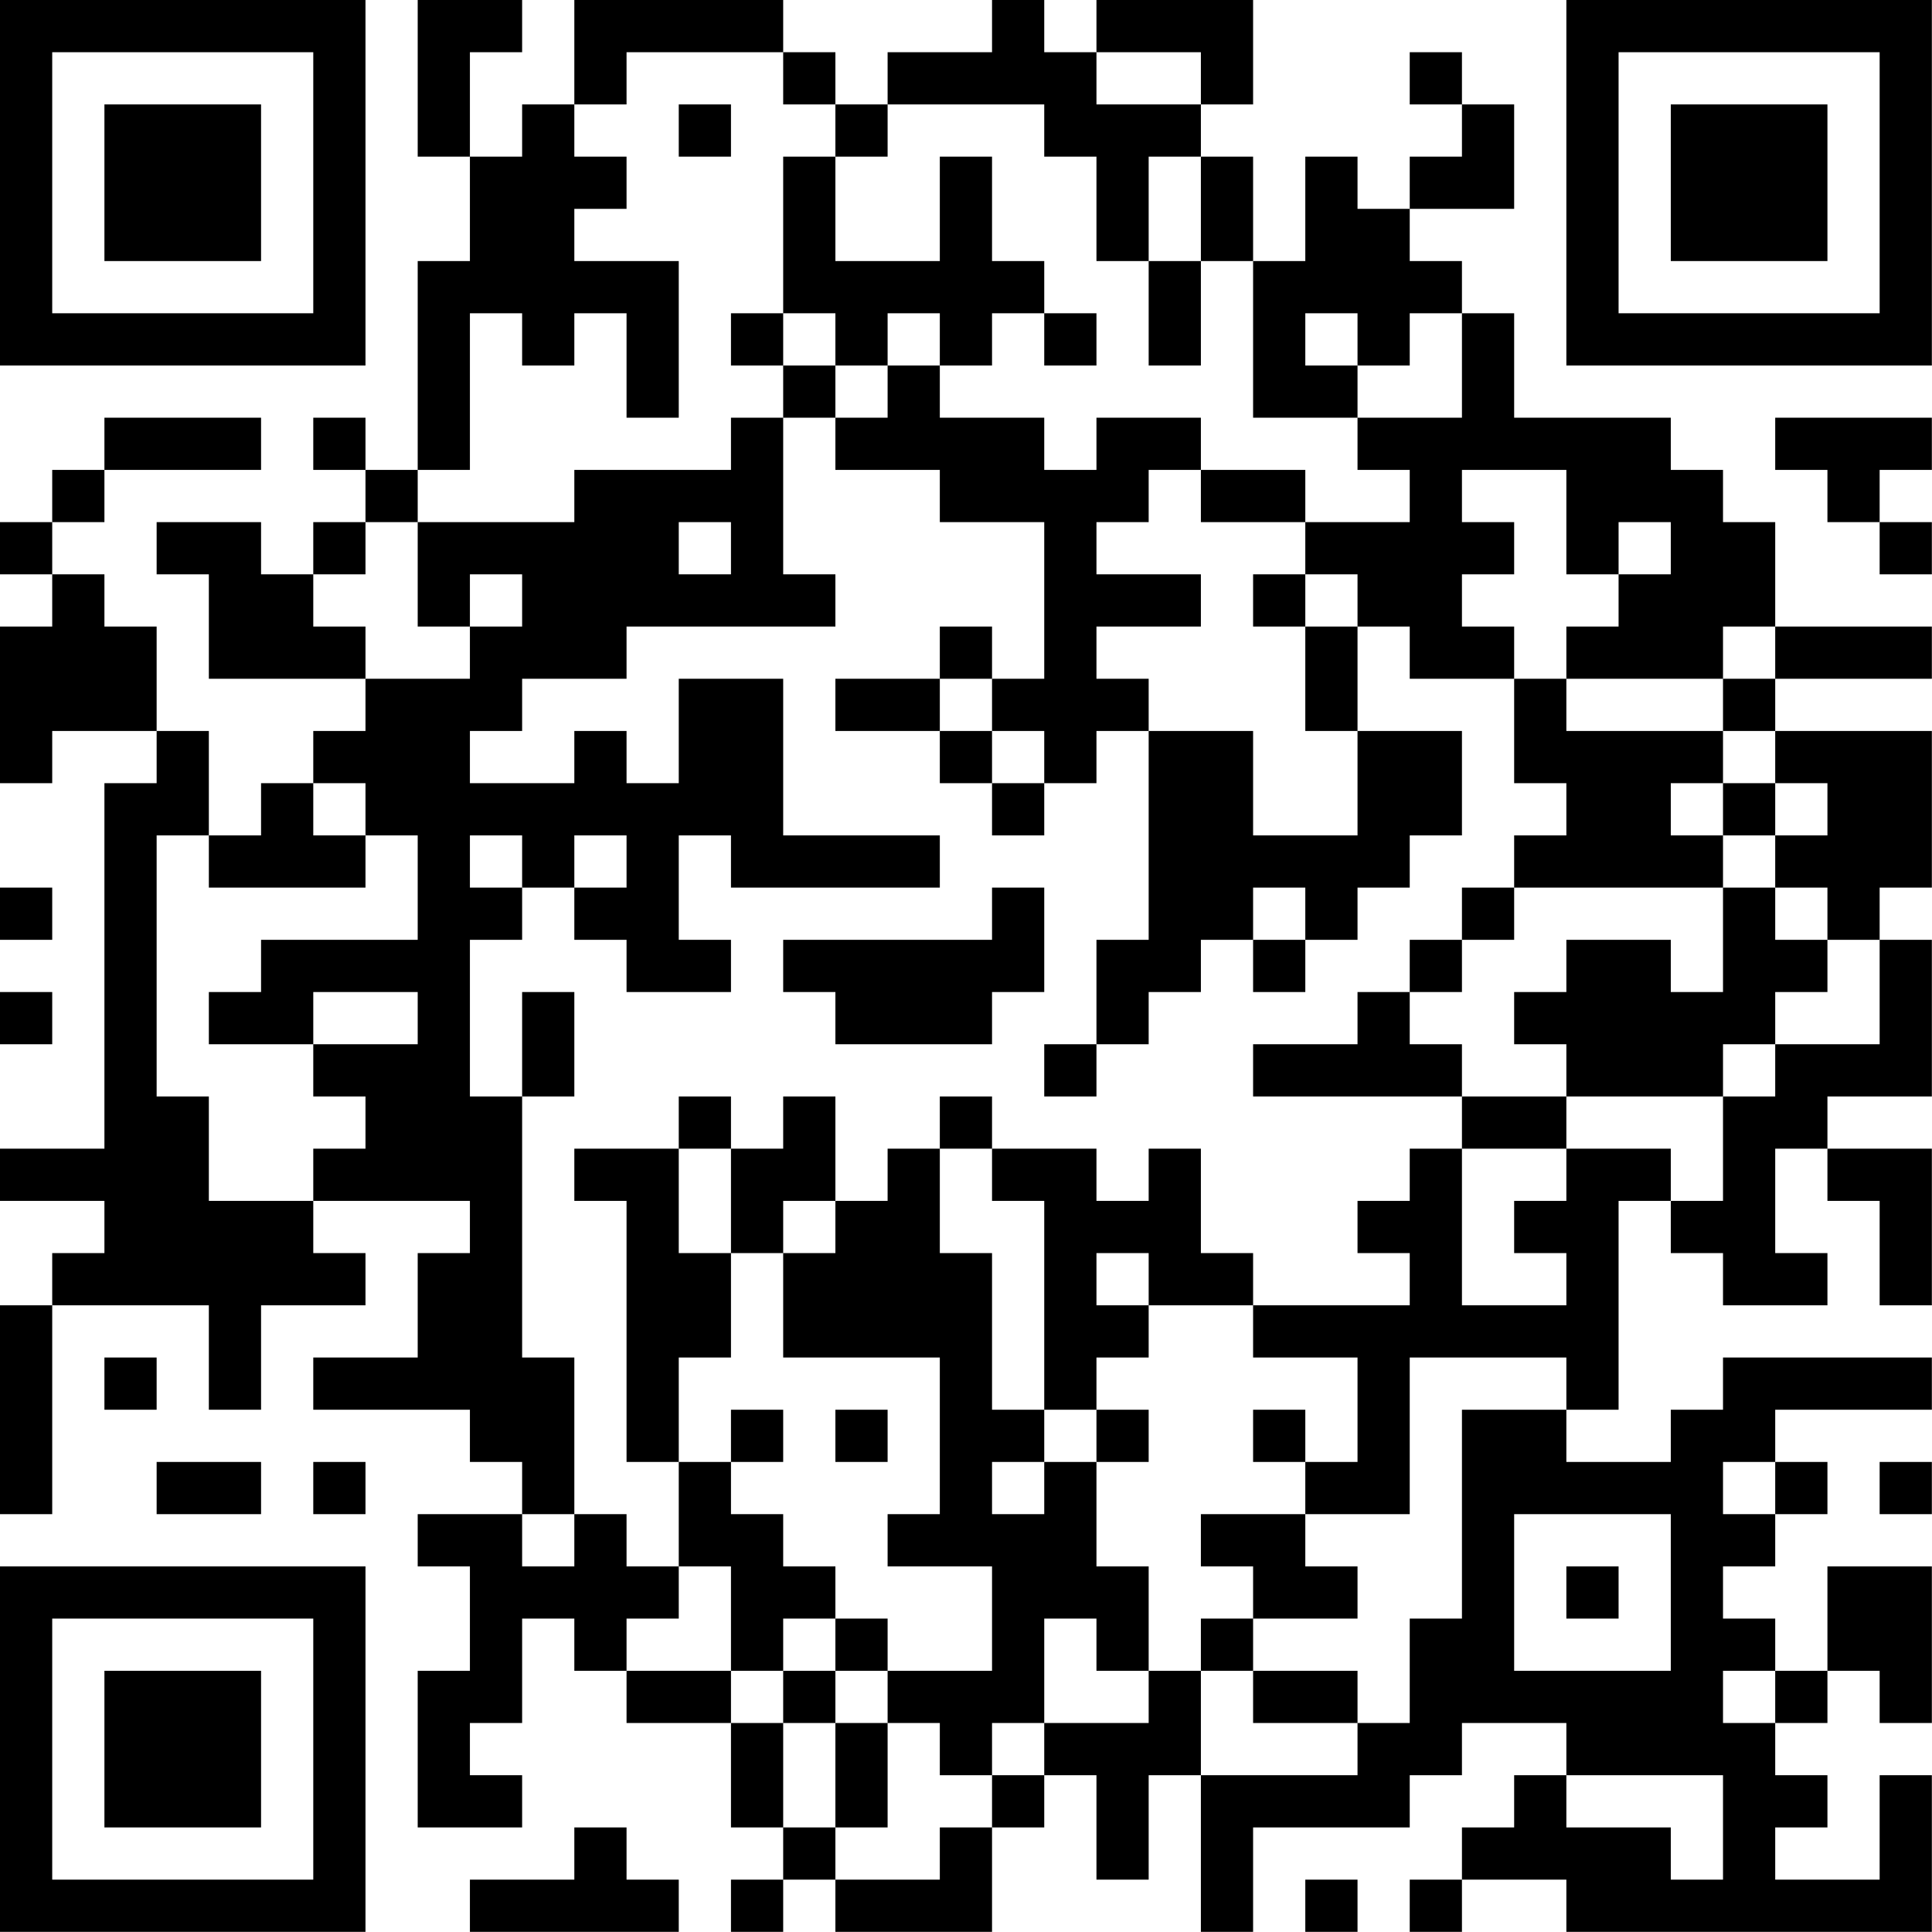 <?xml version="1.0" encoding="UTF-8"?>
<svg xmlns="http://www.w3.org/2000/svg" version="1.1" width="200" height="200" viewBox="0 0 200 200"><rect x="0" y="0" width="200" height="200" fill="#ffffff"/><g transform="scale(5.405)"><g transform="translate(0,0)"><path fill-rule="evenodd" d="M8 0L8 3L9 3L9 5L8 5L8 9L7 9L7 8L6 8L6 9L7 9L7 10L6 10L6 11L5 11L5 10L3 10L3 11L4 11L4 13L7 13L7 14L6 14L6 15L5 15L5 16L4 16L4 14L3 14L3 12L2 12L2 11L1 11L1 10L2 10L2 9L5 9L5 8L2 8L2 9L1 9L1 10L0 10L0 11L1 11L1 12L0 12L0 15L1 15L1 14L3 14L3 15L2 15L2 22L0 22L0 23L2 23L2 24L1 24L1 25L0 25L0 29L1 29L1 25L4 25L4 27L5 27L5 25L7 25L7 24L6 24L6 23L9 23L9 24L8 24L8 26L6 26L6 27L9 27L9 28L10 28L10 29L8 29L8 30L9 30L9 32L8 32L8 35L10 35L10 34L9 34L9 33L10 33L10 31L11 31L11 32L12 32L12 33L14 33L14 35L15 35L15 36L14 36L14 37L15 37L15 36L16 36L16 37L19 37L19 35L20 35L20 34L21 34L21 36L22 36L22 34L23 34L23 37L24 37L24 35L27 35L27 34L28 34L28 33L30 33L30 34L29 34L29 35L28 35L28 36L27 36L27 37L28 37L28 36L30 36L30 37L37 37L37 34L36 34L36 36L34 36L34 35L35 35L35 34L34 34L34 33L35 33L35 32L36 32L36 33L37 33L37 30L35 30L35 32L34 32L34 31L33 31L33 30L34 30L34 29L35 29L35 28L34 28L34 27L37 27L37 26L33 26L33 27L32 27L32 28L30 28L30 27L31 27L31 23L32 23L32 24L33 24L33 25L35 25L35 24L34 24L34 22L35 22L35 23L36 23L36 25L37 25L37 22L35 22L35 21L37 21L37 18L36 18L36 17L37 17L37 14L34 14L34 13L37 13L37 12L34 12L34 10L33 10L33 9L32 9L32 8L29 8L29 6L28 6L28 5L27 5L27 4L29 4L29 2L28 2L28 1L27 1L27 2L28 2L28 3L27 3L27 4L26 4L26 3L25 3L25 5L24 5L24 3L23 3L23 2L24 2L24 0L21 0L21 1L20 1L20 0L19 0L19 1L17 1L17 2L16 2L16 1L15 1L15 0L11 0L11 2L10 2L10 3L9 3L9 1L10 1L10 0ZM12 1L12 2L11 2L11 3L12 3L12 4L11 4L11 5L13 5L13 8L12 8L12 6L11 6L11 7L10 7L10 6L9 6L9 9L8 9L8 10L7 10L7 11L6 11L6 12L7 12L7 13L9 13L9 12L10 12L10 11L9 11L9 12L8 12L8 10L11 10L11 9L14 9L14 8L15 8L15 11L16 11L16 12L12 12L12 13L10 13L10 14L9 14L9 15L11 15L11 14L12 14L12 15L13 15L13 13L15 13L15 16L18 16L18 17L14 17L14 16L13 16L13 18L14 18L14 19L12 19L12 18L11 18L11 17L12 17L12 16L11 16L11 17L10 17L10 16L9 16L9 17L10 17L10 18L9 18L9 21L10 21L10 26L11 26L11 29L10 29L10 30L11 30L11 29L12 29L12 30L13 30L13 31L12 31L12 32L14 32L14 33L15 33L15 35L16 35L16 36L18 36L18 35L19 35L19 34L20 34L20 33L22 33L22 32L23 32L23 34L26 34L26 33L27 33L27 31L28 31L28 27L30 27L30 26L27 26L27 29L25 29L25 28L26 28L26 26L24 26L24 25L27 25L27 24L26 24L26 23L27 23L27 22L28 22L28 25L30 25L30 24L29 24L29 23L30 23L30 22L32 22L32 23L33 23L33 21L34 21L34 20L36 20L36 18L35 18L35 17L34 17L34 16L35 16L35 15L34 15L34 14L33 14L33 13L34 13L34 12L33 12L33 13L30 13L30 12L31 12L31 11L32 11L32 10L31 10L31 11L30 11L30 9L28 9L28 10L29 10L29 11L28 11L28 12L29 12L29 13L27 13L27 12L26 12L26 11L25 11L25 10L27 10L27 9L26 9L26 8L28 8L28 6L27 6L27 7L26 7L26 6L25 6L25 7L26 7L26 8L24 8L24 5L23 5L23 3L22 3L22 5L21 5L21 3L20 3L20 2L17 2L17 3L16 3L16 2L15 2L15 1ZM21 1L21 2L23 2L23 1ZM13 2L13 3L14 3L14 2ZM15 3L15 6L14 6L14 7L15 7L15 8L16 8L16 9L18 9L18 10L20 10L20 13L19 13L19 12L18 12L18 13L16 13L16 14L18 14L18 15L19 15L19 16L20 16L20 15L21 15L21 14L22 14L22 18L21 18L21 20L20 20L20 21L21 21L21 20L22 20L22 19L23 19L23 18L24 18L24 19L25 19L25 18L26 18L26 17L27 17L27 16L28 16L28 14L26 14L26 12L25 12L25 11L24 11L24 12L25 12L25 14L26 14L26 16L24 16L24 14L22 14L22 13L21 13L21 12L23 12L23 11L21 11L21 10L22 10L22 9L23 9L23 10L25 10L25 9L23 9L23 8L21 8L21 9L20 9L20 8L18 8L18 7L19 7L19 6L20 6L20 7L21 7L21 6L20 6L20 5L19 5L19 3L18 3L18 5L16 5L16 3ZM22 5L22 7L23 7L23 5ZM15 6L15 7L16 7L16 8L17 8L17 7L18 7L18 6L17 6L17 7L16 7L16 6ZM34 8L34 9L35 9L35 10L36 10L36 11L37 11L37 10L36 10L36 9L37 9L37 8ZM13 10L13 11L14 11L14 10ZM18 13L18 14L19 14L19 15L20 15L20 14L19 14L19 13ZM29 13L29 15L30 15L30 16L29 16L29 17L28 17L28 18L27 18L27 19L26 19L26 20L24 20L24 21L28 21L28 22L30 22L30 21L33 21L33 20L34 20L34 19L35 19L35 18L34 18L34 17L33 17L33 16L34 16L34 15L33 15L33 14L30 14L30 13ZM6 15L6 16L7 16L7 17L4 17L4 16L3 16L3 21L4 21L4 23L6 23L6 22L7 22L7 21L6 21L6 20L8 20L8 19L6 19L6 20L4 20L4 19L5 19L5 18L8 18L8 16L7 16L7 15ZM32 15L32 16L33 16L33 15ZM0 17L0 18L1 18L1 17ZM19 17L19 18L15 18L15 19L16 19L16 20L19 20L19 19L20 19L20 17ZM24 17L24 18L25 18L25 17ZM29 17L29 18L28 18L28 19L27 19L27 20L28 20L28 21L30 21L30 20L29 20L29 19L30 19L30 18L32 18L32 19L33 19L33 17ZM0 19L0 20L1 20L1 19ZM10 19L10 21L11 21L11 19ZM13 21L13 22L11 22L11 23L12 23L12 28L13 28L13 30L14 30L14 32L15 32L15 33L16 33L16 35L17 35L17 33L18 33L18 34L19 34L19 33L20 33L20 31L21 31L21 32L22 32L22 30L21 30L21 28L22 28L22 27L21 27L21 26L22 26L22 25L24 25L24 24L23 24L23 22L22 22L22 23L21 23L21 22L19 22L19 21L18 21L18 22L17 22L17 23L16 23L16 21L15 21L15 22L14 22L14 21ZM13 22L13 24L14 24L14 26L13 26L13 28L14 28L14 29L15 29L15 30L16 30L16 31L15 31L15 32L16 32L16 33L17 33L17 32L19 32L19 30L17 30L17 29L18 29L18 26L15 26L15 24L16 24L16 23L15 23L15 24L14 24L14 22ZM18 22L18 24L19 24L19 27L20 27L20 28L19 28L19 29L20 29L20 28L21 28L21 27L20 27L20 23L19 23L19 22ZM21 24L21 25L22 25L22 24ZM2 26L2 27L3 27L3 26ZM14 27L14 28L15 28L15 27ZM16 27L16 28L17 28L17 27ZM24 27L24 28L25 28L25 27ZM3 28L3 29L5 29L5 28ZM6 28L6 29L7 29L7 28ZM33 28L33 29L34 29L34 28ZM36 28L36 29L37 29L37 28ZM23 29L23 30L24 30L24 31L23 31L23 32L24 32L24 33L26 33L26 32L24 32L24 31L26 31L26 30L25 30L25 29ZM29 29L29 32L32 32L32 29ZM30 30L30 31L31 31L31 30ZM16 31L16 32L17 32L17 31ZM33 32L33 33L34 33L34 32ZM30 34L30 35L32 35L32 36L33 36L33 34ZM11 35L11 36L9 36L9 37L13 37L13 36L12 36L12 35ZM25 36L25 37L26 37L26 36ZM0 0L0 7L7 7L7 0ZM1 1L1 6L6 6L6 1ZM2 2L2 5L5 5L5 2ZM30 0L30 7L37 7L37 0ZM31 1L31 6L36 6L36 1ZM32 2L32 5L35 5L35 2ZM0 30L0 37L7 37L7 30ZM1 31L1 36L6 36L6 31ZM2 32L2 35L5 35L5 32Z" fill="#000000"/></g></g></svg>
